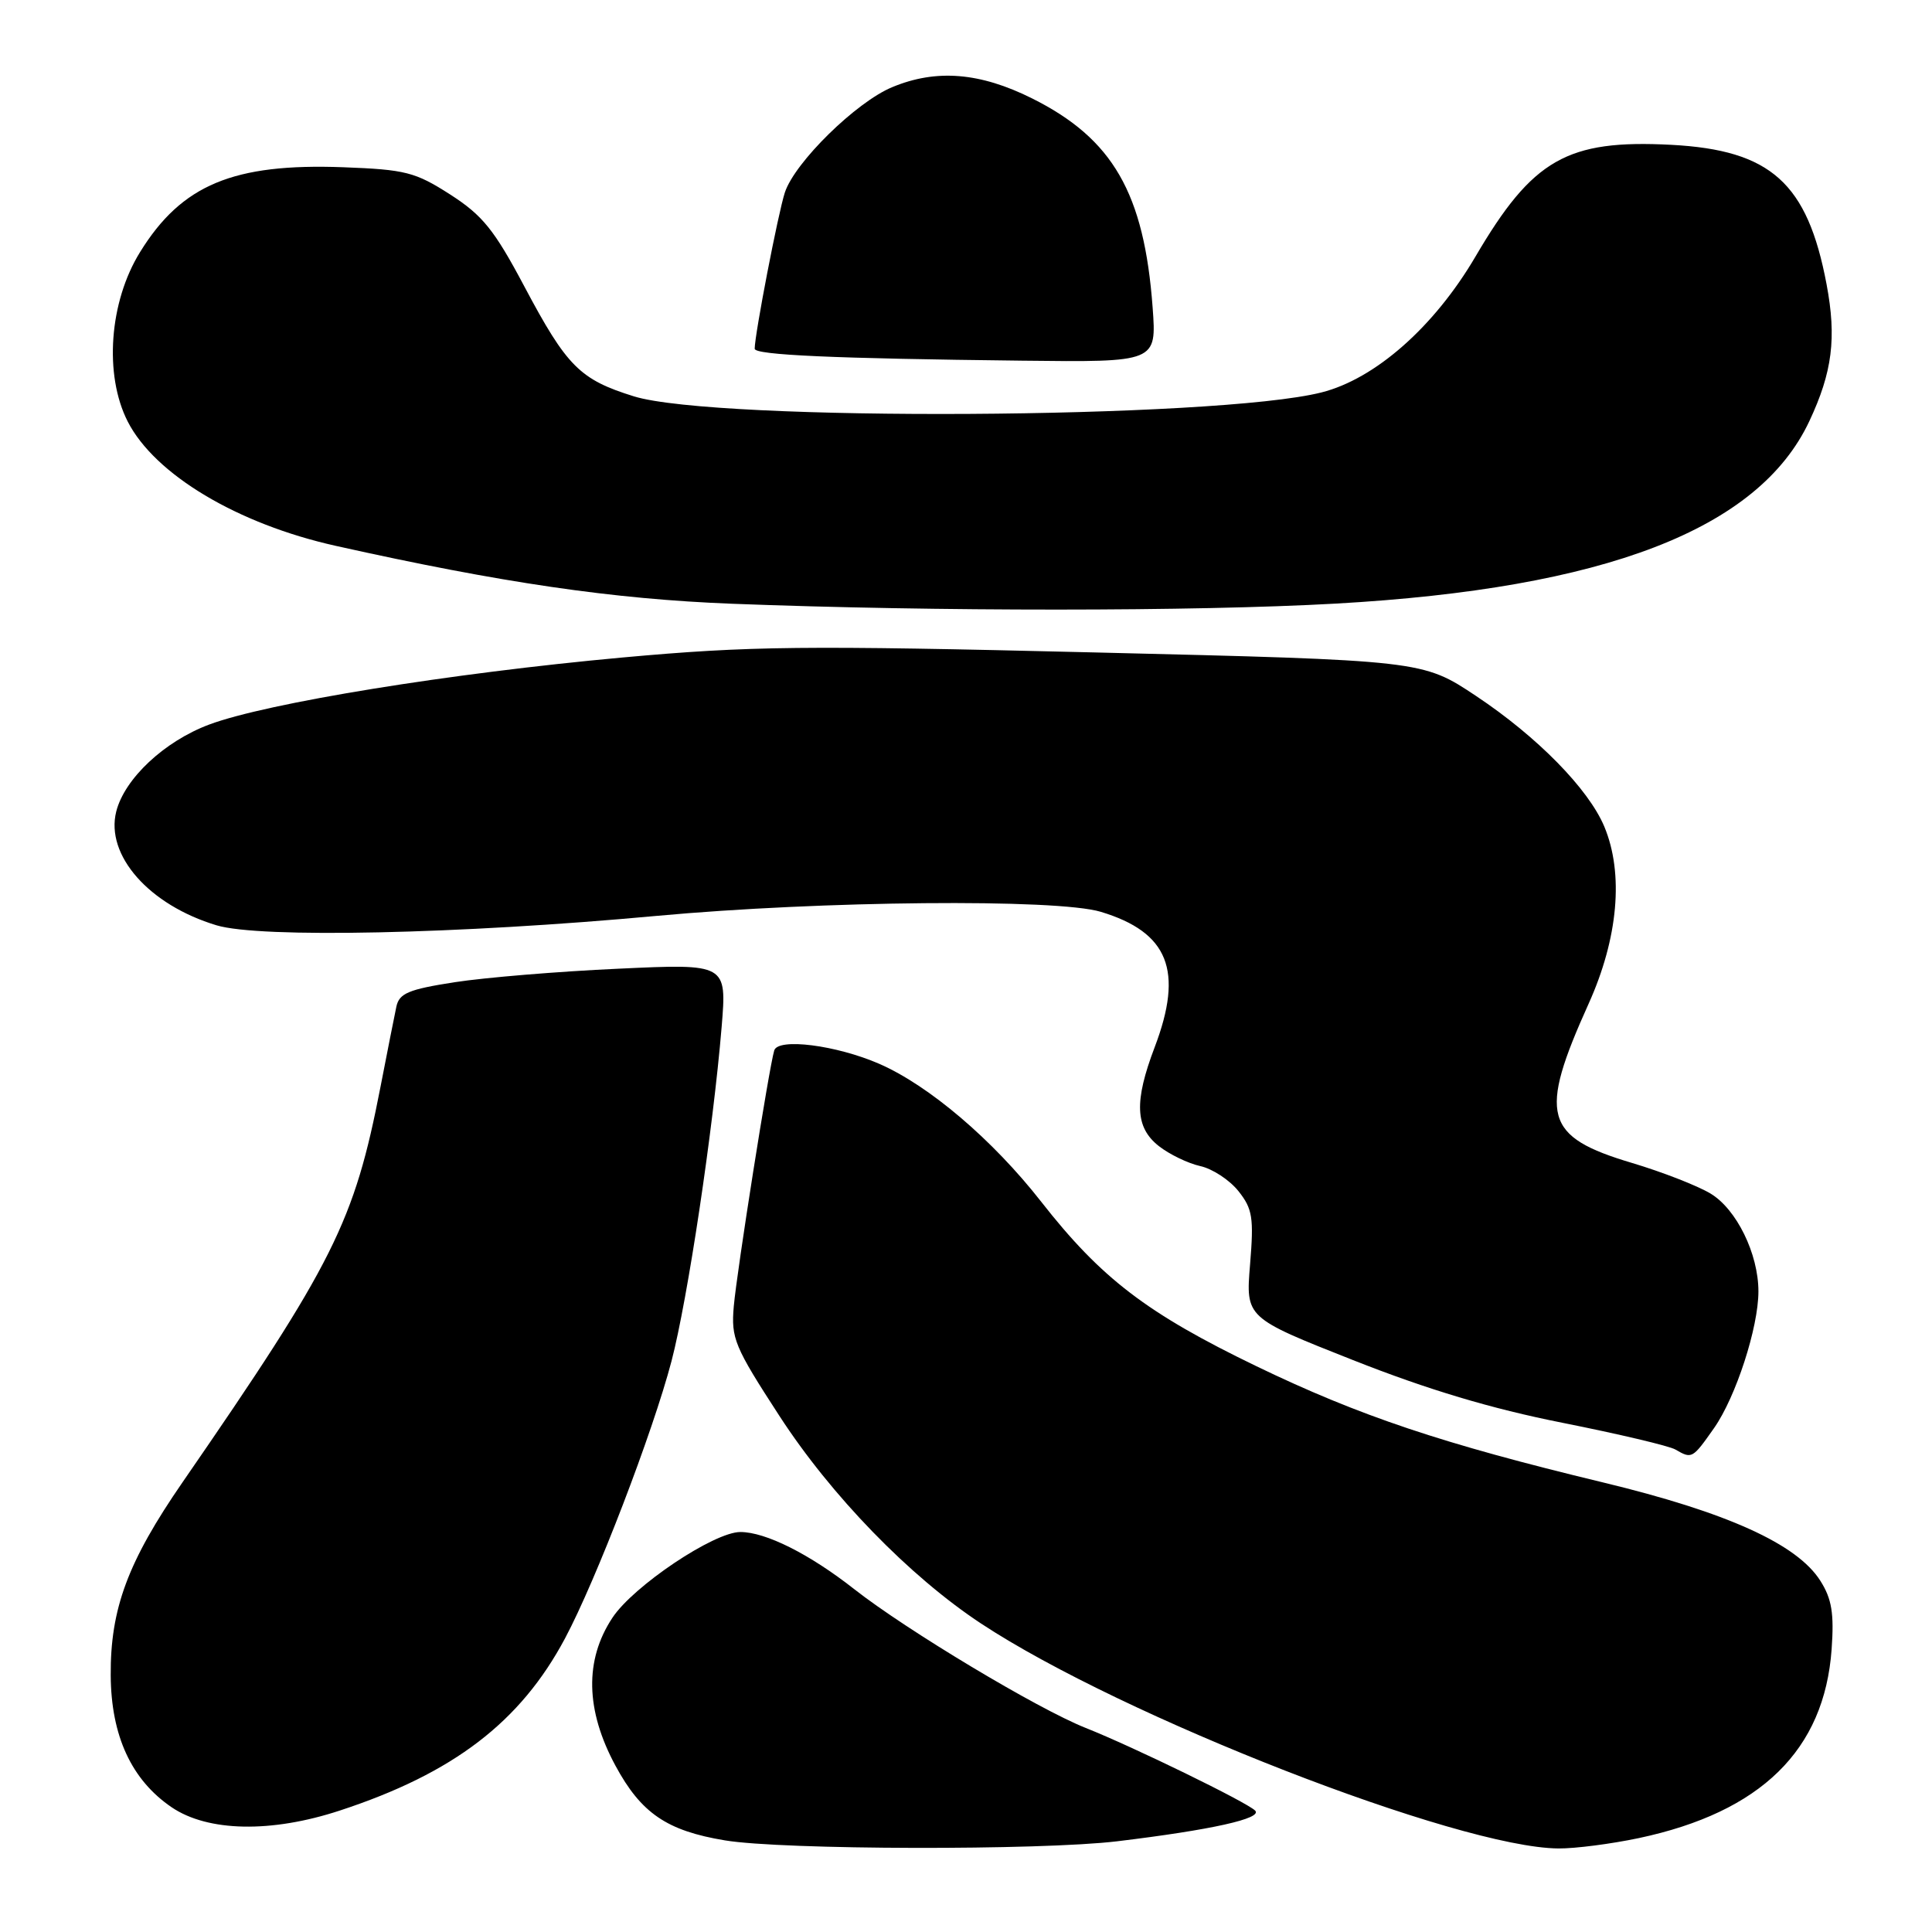 <?xml version="1.0" encoding="UTF-8" standalone="no"?>
<!DOCTYPE svg PUBLIC "-//W3C//DTD SVG 1.1//EN" "http://www.w3.org/Graphics/SVG/1.1/DTD/svg11.dtd" >
<svg xmlns="http://www.w3.org/2000/svg" xmlns:xlink="http://www.w3.org/1999/xlink" version="1.1" viewBox="0 0 256 256">
 <g >
 <path fill="currentColor"
d=" M 148.03 243.98 C 160.54 242.47 167.35 240.95 166.31 239.91 C 165.19 238.79 150.16 231.46 143.86 228.96 C 137.51 226.44 120.12 216.01 113.19 210.57 C 107.26 205.91 101.45 203.00 98.10 203.00 C 94.60 203.00 83.93 210.15 81.15 214.36 C 77.44 219.96 77.58 226.61 81.55 233.96 C 84.95 240.26 88.37 242.59 96.06 243.86 C 103.69 245.13 137.86 245.20 148.03 243.98 Z  M 217.14 243.56 C 233.34 240.12 241.74 231.90 242.70 218.53 C 243.04 213.79 242.72 211.85 241.21 209.47 C 238.13 204.59 228.84 200.39 212.37 196.42 C 191.08 191.29 180.14 187.62 166.48 181.03 C 151.97 174.02 145.92 169.40 137.96 159.23 C 131.54 151.02 123.09 143.83 116.50 140.96 C 110.82 138.49 103.10 137.50 102.59 139.19 C 101.89 141.51 97.65 168.35 97.23 173.09 C 96.86 177.34 97.31 178.43 103.26 187.59 C 110.12 198.17 120.51 208.87 130.00 215.13 C 148.73 227.48 193.26 244.83 206.50 244.93 C 208.70 244.95 213.49 244.33 217.14 243.56 Z  M 45.05 239.90 C 60.08 234.97 68.96 228.18 74.87 217.09 C 78.99 209.36 86.50 189.80 88.98 180.35 C 91.12 172.17 94.49 149.70 95.62 136.09 C 96.31 127.69 96.31 127.69 81.91 128.36 C 73.98 128.72 64.23 129.53 60.23 130.15 C 54.12 131.10 52.90 131.62 52.52 133.39 C 52.27 134.55 51.33 139.32 50.42 144.00 C 46.94 161.93 44.24 167.34 24.20 196.39 C 16.94 206.91 14.61 213.17 14.67 222.00 C 14.72 230.01 17.42 235.85 22.74 239.47 C 27.54 242.73 35.94 242.90 45.05 239.90 Z  M 227.12 189.23 C 230.01 185.11 233.00 175.90 233.00 171.12 C 233.00 166.14 230.10 160.22 226.65 158.15 C 224.92 157.11 220.24 155.29 216.26 154.10 C 204.60 150.63 203.82 147.79 210.50 133.00 C 214.42 124.31 215.18 115.76 212.58 109.53 C 210.49 104.54 203.70 97.62 195.60 92.23 C 188.50 87.50 188.50 87.50 145.00 86.45 C 106.27 85.51 99.42 85.59 82.50 87.12 C 59.69 89.20 35.38 93.14 27.71 96.01 C 21.78 98.23 16.50 103.17 15.40 107.54 C 13.95 113.33 19.75 119.92 28.70 122.61 C 34.45 124.34 60.80 123.78 87.00 121.36 C 108.85 119.35 140.04 119.06 145.86 120.82 C 154.83 123.53 156.86 128.61 153.00 138.76 C 150.26 145.96 150.41 149.39 153.55 151.86 C 154.95 152.96 157.42 154.15 159.03 154.51 C 160.65 154.86 162.93 156.36 164.10 157.83 C 165.97 160.18 166.15 161.35 165.64 167.55 C 165.06 174.60 165.06 174.60 179.28 180.22 C 189.20 184.14 197.59 186.65 207.00 188.52 C 214.43 190.00 221.18 191.59 222.00 192.07 C 224.19 193.34 224.26 193.30 227.12 189.23 Z  M 177.00 79.98 C 212.68 77.97 233.01 70.14 239.74 55.82 C 242.80 49.31 243.37 44.78 242.03 37.67 C 239.50 24.24 234.65 19.89 221.46 19.19 C 207.65 18.47 203.08 21.08 195.50 34.01 C 190.04 43.31 182.23 50.20 175.10 52.00 C 161.12 55.52 94.91 55.89 84.00 52.52 C 76.83 50.29 75.12 48.58 69.47 37.94 C 65.49 30.44 63.94 28.53 59.65 25.77 C 55.01 22.80 53.73 22.47 45.47 22.16 C 30.93 21.62 24.07 24.48 18.56 33.40 C 14.47 40.00 13.77 49.67 16.92 55.85 C 20.51 62.88 31.47 69.43 44.50 72.33 C 66.47 77.23 81.26 79.39 97.00 80.00 C 123.97 81.04 158.32 81.03 177.00 79.98 Z  M 152.73 40.75 C 151.61 25.59 147.46 18.39 136.78 13.05 C 129.86 9.59 124.05 9.12 118.22 11.55 C 113.44 13.53 105.32 21.50 104.00 25.50 C 103.11 28.21 100.01 44.27 100.00 46.21 C 100.00 47.04 110.44 47.51 135.38 47.79 C 153.26 48.00 153.26 48.00 152.73 40.75 Z "/>
</g>
</svg>